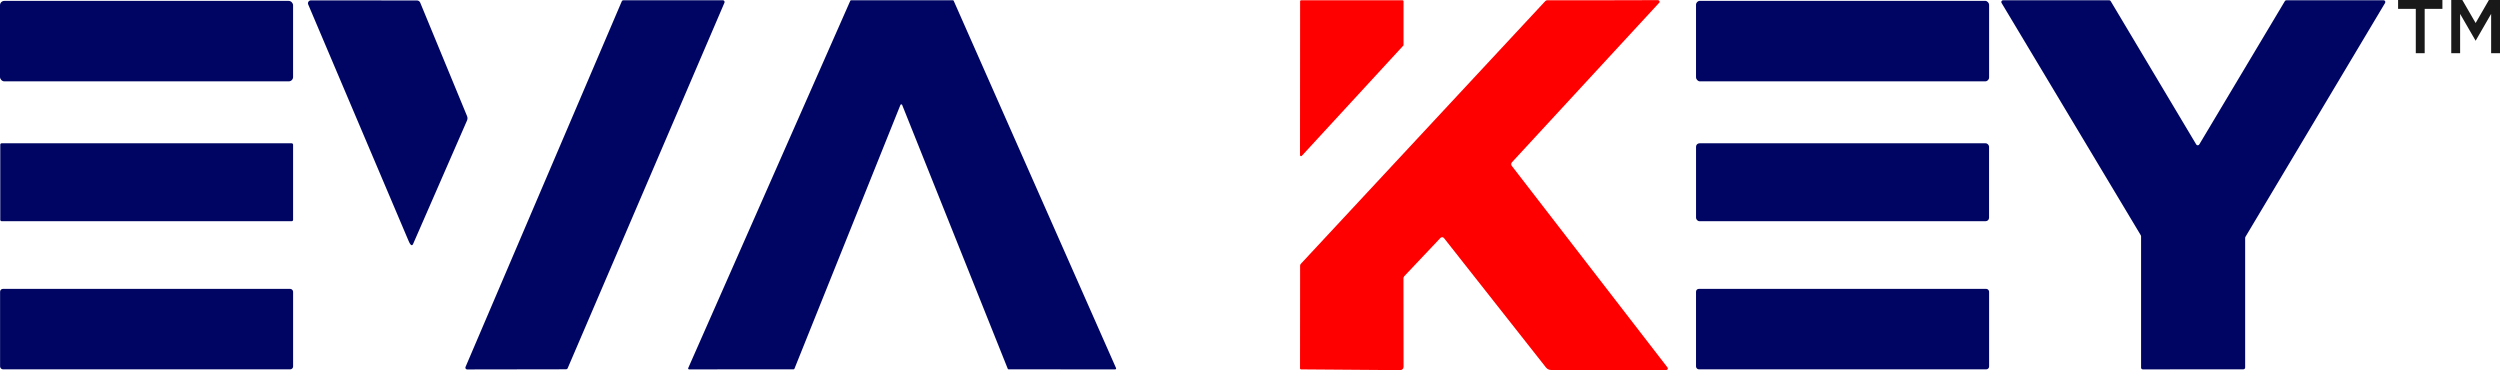 <?xml version="1.0" encoding="utf-8"?>
<svg viewBox="7.312 206.812 483.664 71.609" width="483.664" height="71.609" xmlns="http://www.w3.org/2000/svg">
  <path d="M 479.834 206.812 L 479.834 208.526 L 476.403 208.526 L 476.403 217.098 L 474.685 217.098 L 474.685 208.526 L 471.259 208.526 L 471.259 206.812 L 479.834 206.812 Z M 481.545 206.812 L 483.686 206.812 L 486.262 211.266 L 488.832 206.812 L 490.976 206.812 L 490.976 217.098 L 489.261 217.098 L 489.261 209.495 L 486.262 214.697 L 483.26 209.5 L 483.26 217.098 L 481.545 217.098 L 481.545 206.812 Z" style="fill: rgba(0, 0, 0, 0.9);" transform="matrix(1, 0, 0, 1, 0, 0)"/>
  <rect fill="#000564" x="7.312" y="206.986" width="56.7" height="15.565" rx="0.83" style="" transform="matrix(1, 0, 0, 1, 0, 0)"/>
  <path fill="#000564" d="M 87.984 206.901 C 88.254 206.902 88.5 207.065 88.605 207.314 L 97.678 229.289 C 97.787 229.556 97.783 229.853 97.669 230.115 L 87.232 254.016 C 87.1 254.308 86.929 254.335 86.719 254.088 C 86.621 253.974 86.503 253.754 86.367 253.437 C 79.911 238.186 73.42 222.894 66.937 207.671 C 66.782 207.297 67.054 206.885 67.455 206.885 L 87.984 206.901 Z" style="" transform="matrix(1, 0, 0, 1, 0, 0)"/>
  <path fill="#000564" d="M 147.471 207.332 L 117.138 278.049 C 117.086 278.174 116.962 278.255 116.828 278.257 L 97.689 278.287 C 97.443 278.289 97.276 278.039 97.372 277.812 L 127.601 207.075 C 127.653 206.948 127.778 206.866 127.917 206.866 L 147.154 206.857 C 147.4 206.854 147.565 207.106 147.471 207.332 Z" style="" transform="matrix(1, 0, 0, 1, 0, 0)"/>
  <path fill="#000564" d="M 171.981 206.861 L 191.654 206.861 C 191.726 206.861 191.79 206.902 191.821 206.969 L 223.229 278.021 C 223.284 278.141 223.193 278.276 223.061 278.276 L 202.445 278.268 C 202.373 278.268 202.305 278.222 202.278 278.155 L 181.85 227.111 C 181.794 226.983 181.618 226.962 181.534 227.075 C 181.526 227.086 181.519 227.1 181.513 227.111 L 161.009 278.148 C 160.981 278.217 160.916 278.261 160.84 278.261 L 140.625 278.276 C 140.494 278.276 140.404 278.141 140.457 278.021 L 171.811 206.969 C 171.842 206.902 171.908 206.861 171.981 206.861 Z" style="" transform="matrix(1, 0, 0, 1, 0, 0)"/>
  <path fill="#ff0000" d="M 258.819 236.823 L 258.839 207.065 C 258.839 206.951 258.929 206.861 259.04 206.861 L 278.643 206.861 C 278.756 206.861 278.847 206.951 278.847 207.065 L 278.847 215.504 C 278.847 215.555 278.828 215.606 278.793 215.642 L 259.169 236.959 C 259.063 237.072 258.875 237.031 258.827 236.881 C 258.823 236.863 258.819 236.841 258.819 236.823 Z" style="" transform="matrix(1, 0, 0, 1, 0, 0)"/>
  <path fill="#ff0000" d="M 258.967 257.869 L 306.269 207.029 C 306.372 206.92 306.516 206.857 306.669 206.857 C 313.821 206.872 320.952 206.866 328.006 206.837 C 328.185 206.837 328.312 206.916 328.381 207.079 C 328.413 207.158 328.396 207.253 328.337 207.314 L 299.818 238.212 C 299.642 238.403 299.629 238.694 299.789 238.902 L 329.918 277.911 C 330.06 278.091 329.953 278.355 329.727 278.388 C 329.713 278.388 329.698 278.391 329.686 278.391 L 307.405 278.391 C 307.013 278.391 306.646 278.213 306.405 277.906 L 286.669 252.868 C 286.498 252.655 286.18 252.639 285.992 252.838 L 279.001 260.236 C 278.893 260.35 278.833 260.5 278.833 260.654 L 278.853 277.788 C 278.853 278.139 278.566 278.423 278.215 278.421 L 259.05 278.276 C 258.9 278.276 258.823 278.2 258.823 278.049 L 258.839 258.201 C 258.839 258.076 258.885 257.958 258.967 257.869 Z" style="" transform="matrix(1, 0, 0, 1, 0, 0)"/>
  <rect fill="#000564" x="335.434" y="206.975" width="56.7" height="15.577" rx="0.76" style="" transform="matrix(1, 0, 0, 1, 0, 0)"/>
  <path fill="#000564" d="M 449.648 206.861 L 468.451 206.861 C 468.712 206.859 468.879 207.143 468.75 207.37 C 468.75 207.371 468.749 207.374 468.748 207.375 L 441.721 252.646 C 441.69 252.699 441.672 252.757 441.672 252.817 L 441.672 277.92 C 441.672 278.11 441.517 278.261 441.331 278.261 L 421.876 278.276 C 421.688 278.276 421.536 278.125 421.536 277.936 L 421.536 252.511 C 421.534 252.45 421.517 252.39 421.486 252.338 L 394.54 207.375 C 394.406 207.15 394.568 206.863 394.831 206.861 C 394.831 206.861 394.831 206.861 394.831 206.861 L 415.362 206.861 C 415.482 206.863 415.594 206.926 415.657 207.029 L 432.209 234.761 C 432.343 234.98 432.659 234.98 432.792 234.761 L 449.356 207.029 C 449.417 206.926 449.528 206.863 449.648 206.861 Z" style="" transform="matrix(1, 0, 0, 1, 0, 0)"/>
  <rect fill="#000564" x="7.364" y="234.535" width="56.65" height="15.072" rx="0.26" style="" transform="matrix(1, 0, 0, 1, 0, 0)"/>
  <rect fill="#000564" x="335.437" y="234.535" width="56.689" height="15.072" rx="0.66" style="" transform="matrix(1, 0, 0, 1, 0, 0)"/>
  <rect fill="#000564" x="7.328" y="262.701" width="56.689" height="15.565" rx="0.55" style="" transform="matrix(1, 0, 0, 1, 0, 0)"/>
  <rect fill="#000564" x="335.434" y="262.701" width="56.7" height="15.565" rx="0.54" style="" transform="matrix(1, 0, 0, 1, 0, 0)"/>
</svg>